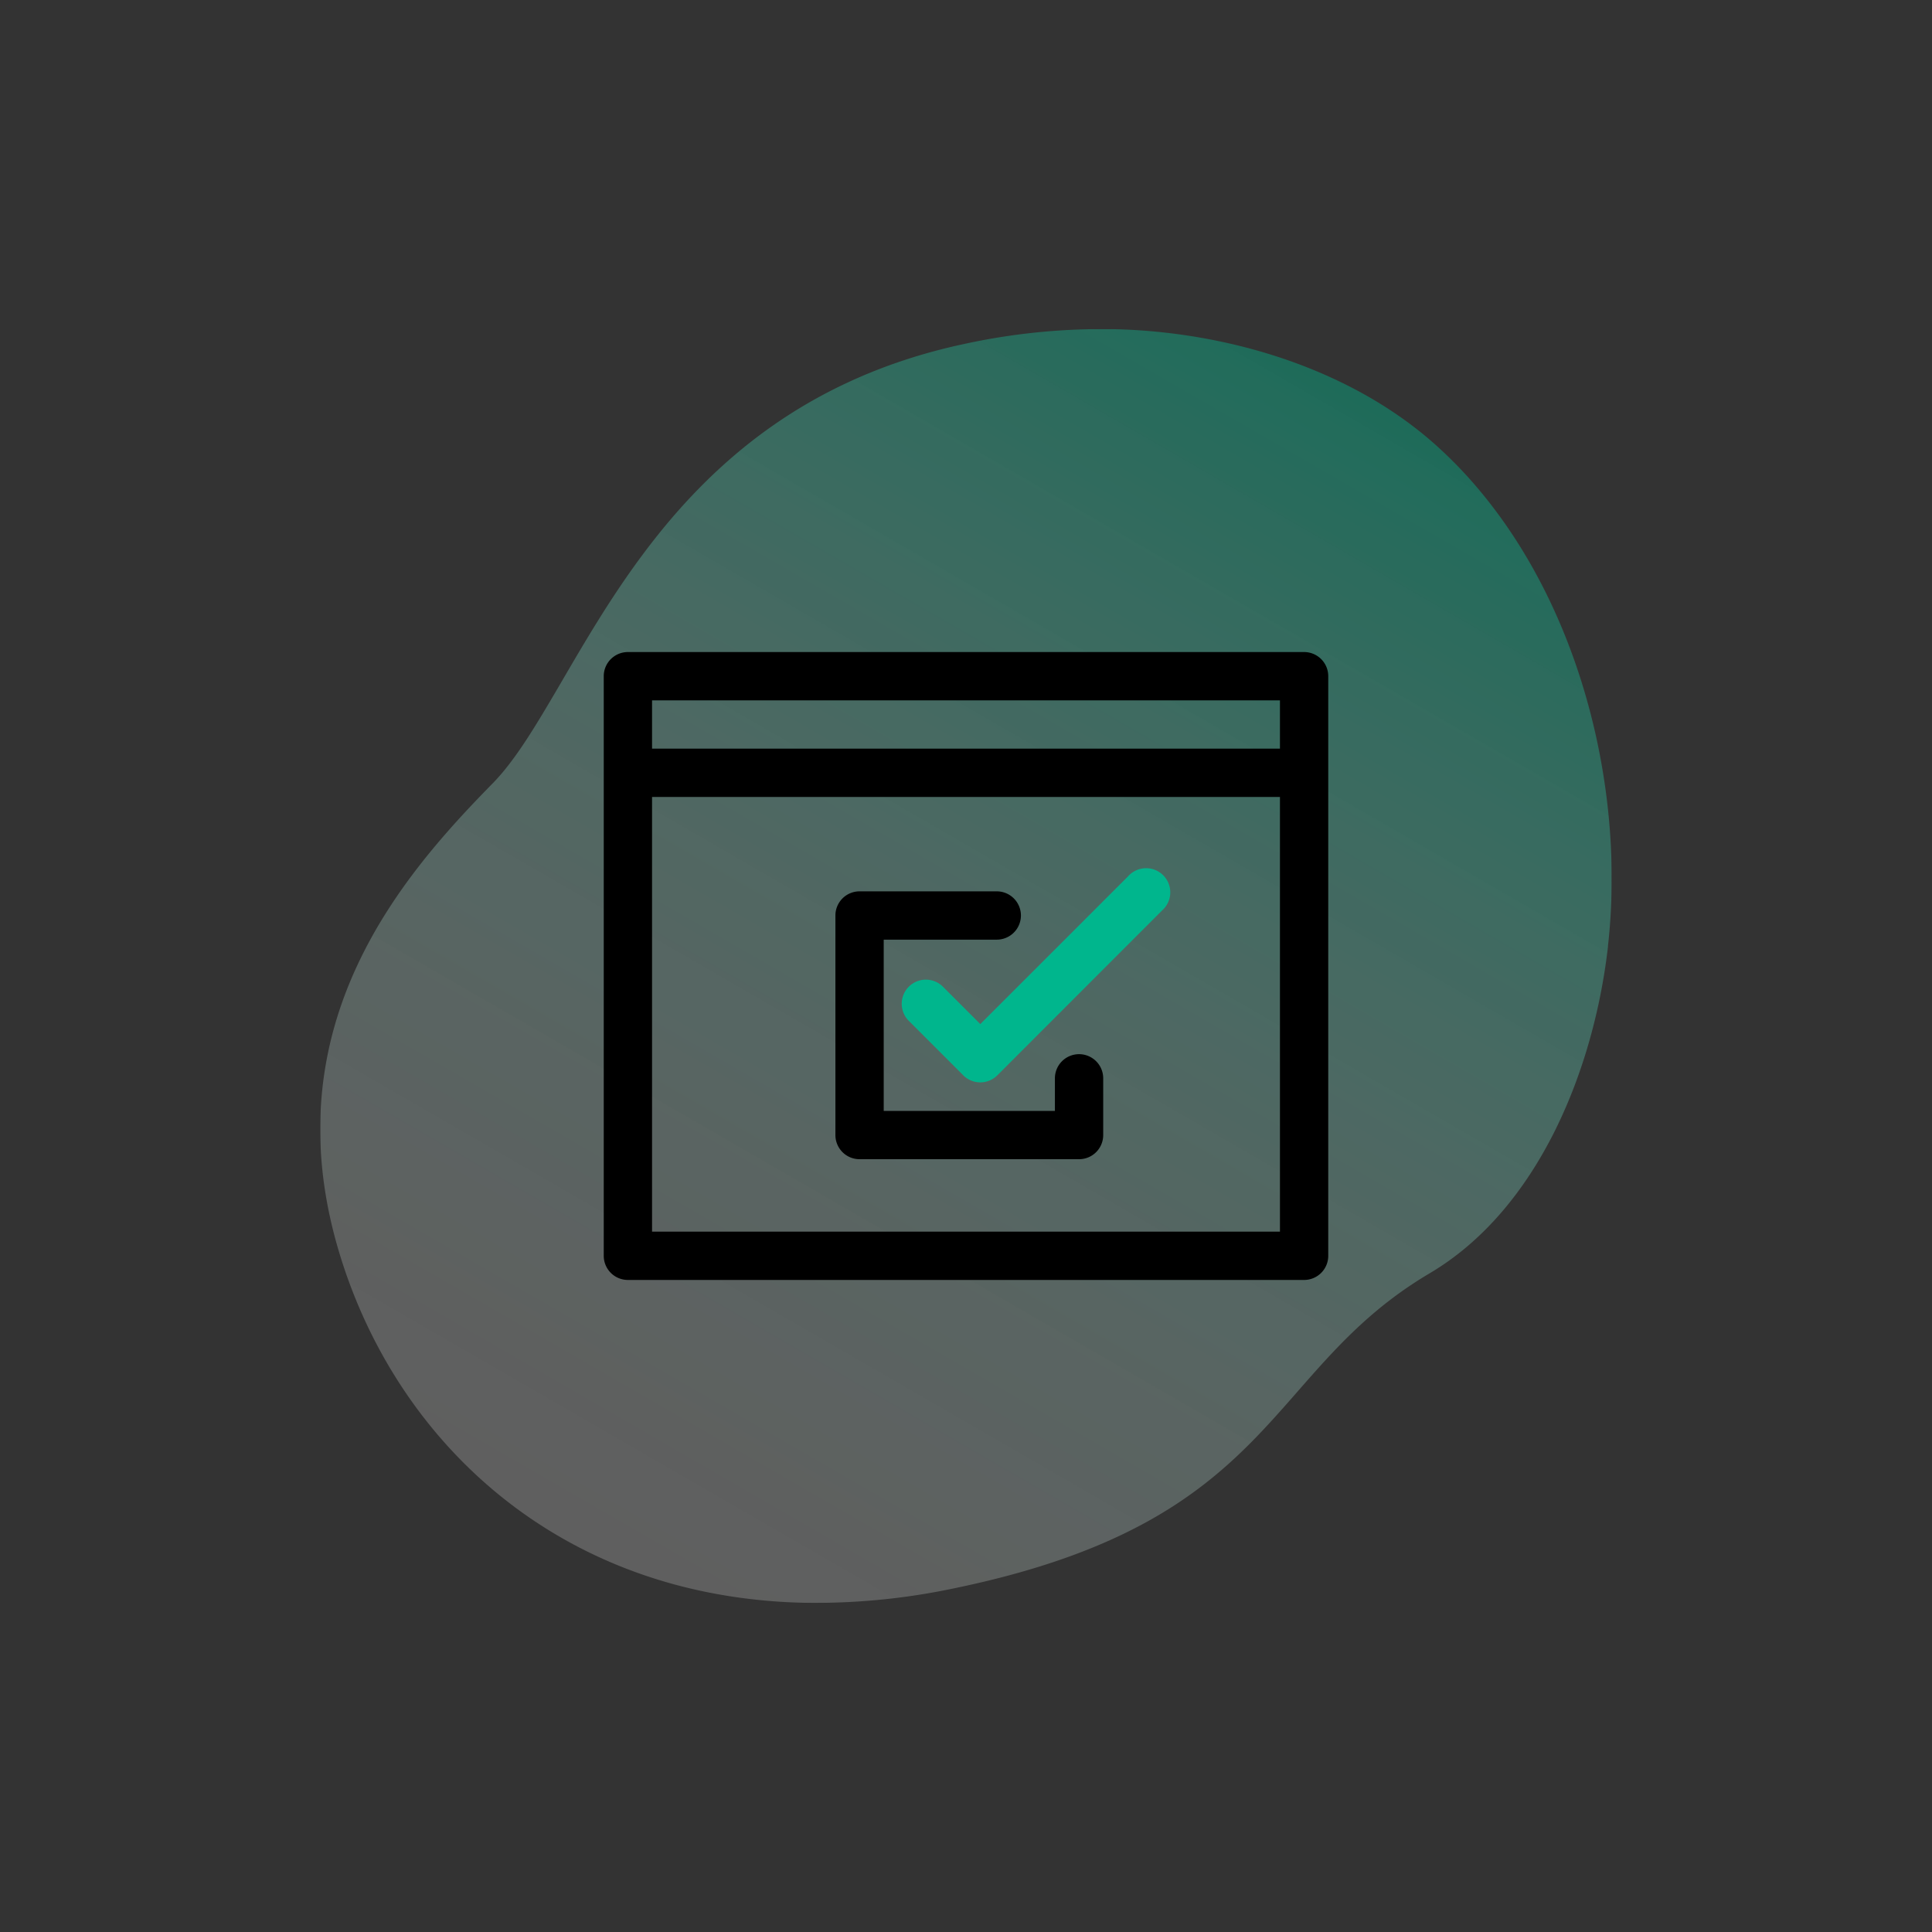 <svg id="a932ea82-62c5-4287-b3fd-b859d8affc0d" data-name="Capa 1" xmlns="http://www.w3.org/2000/svg" xmlns:xlink="http://www.w3.org/1999/xlink" viewBox="0 0 1080 1080"><rect x="0" y="0" width="1080" height="1080" fill="#333333" stroke="none"/><defs><style>.f4c2e4bf-dd55-4930-9cd8-3afe1e68352a{fill:none;}.a6a50fa6-5ea7-458f-8005-27b3d96f34d7{opacity:0.76;}.a3ee2dd4-cb9a-4c7b-a541-0782564cfed4{clip-path:url(#e071a78c-2a22-4e9e-80cf-a6b60129700f);}.f1060b4c-1086-4994-8ebf-ce7136902f6d{opacity:0.7;}.b86a787a-322f-47da-9e44-a53138add2c6{fill:url(#acbdaacb-7462-4204-ab82-72cd113f607b);}.aa50b3f1-669a-4bc9-96fc-c98f6a382eb6{fill:#00b68d;}</style><clipPath id="e071a78c-2a22-4e9e-80cf-a6b60129700f"><rect class="f4c2e4bf-dd55-4930-9cd8-3afe1e68352a" x="179" y="183.94" width="722" height="712.11"/></clipPath><linearGradient id="acbdaacb-7462-4204-ab82-72cd113f607b" x1="360.56" y1="886.6" x2="749.54" y2="212.87" gradientUnits="userSpaceOnUse"><stop offset="0" stop-color="#fff" stop-opacity="0.4"/><stop offset="0.19" stop-color="#e0f6f1" stop-opacity="0.45"/><stop offset="0.52" stop-color="#8ddecc" stop-opacity="0.58"/><stop offset="0.98" stop-color="#07b890" stop-opacity="0.79"/><stop offset="1" stop-color="#00b68d" stop-opacity="0.8"/></linearGradient></defs><title>iconos s2r</title><g class="a6a50fa6-5ea7-458f-8005-27b3d96f34d7"><g class="a3ee2dd4-cb9a-4c7b-a541-0782564cfed4"><g class="f1060b4c-1086-4994-8ebf-ce7136902f6d"><g class="a3ee2dd4-cb9a-4c7b-a541-0782564cfed4"><path class="b86a787a-322f-47da-9e44-a53138add2c6" d="M898.89,529c-7.71,67.68-38.27,146.46-99.81,182.85-93,55-84.83,138.94-266.6,176.21A374.2,374.2,0,0,1,451.84,896a312.41,312.41,0,0,1-39.6-3.06C296.54,876.55,218.4,796.5,189.45,699.6,151.35,572.16,226,488.31,275.53,437.78s85.28-207.51,263.69-245.55A362.83,362.83,0,0,1,622.09,184c63.54,1.29,132.92,21.87,181,65.21q5.42,4.89,10.56,10.11c66.93,68.13,95.7,177.4,85.19,269.67"/></g></g></g></g><path d="M729,364.5H351A13.49,13.49,0,0,0,337.5,378V702A13.49,13.49,0,0,0,351,715.5H729A13.49,13.49,0,0,0,742.5,702V378A13.49,13.49,0,0,0,729,364.5Zm-13.5,27v27h-351v-27Zm-351,297v-243h351v243Z"/><path d="M603.2,589.29a13.49,13.49,0,0,0-13.5,13.5V621H494V525.27h63.2a13.5,13.5,0,0,0,0-27h-76.7a13.49,13.49,0,0,0-13.5,13.5V634.5a13.49,13.49,0,0,0,13.5,13.5H603.2a13.49,13.49,0,0,0,13.5-13.5V602.79A13.49,13.49,0,0,0,603.2,589.29Z"/><path class="aa50b3f1-669a-4bc9-96fc-c98f6a382eb6" d="M630.48,490,548,572.46l-21.14-21.13a13.5,13.5,0,0,0-19.09,19.08l30.68,30.68a13.48,13.48,0,0,0,19.09,0L649.57,509A13.5,13.5,0,1,0,630.48,490Z"/></svg>